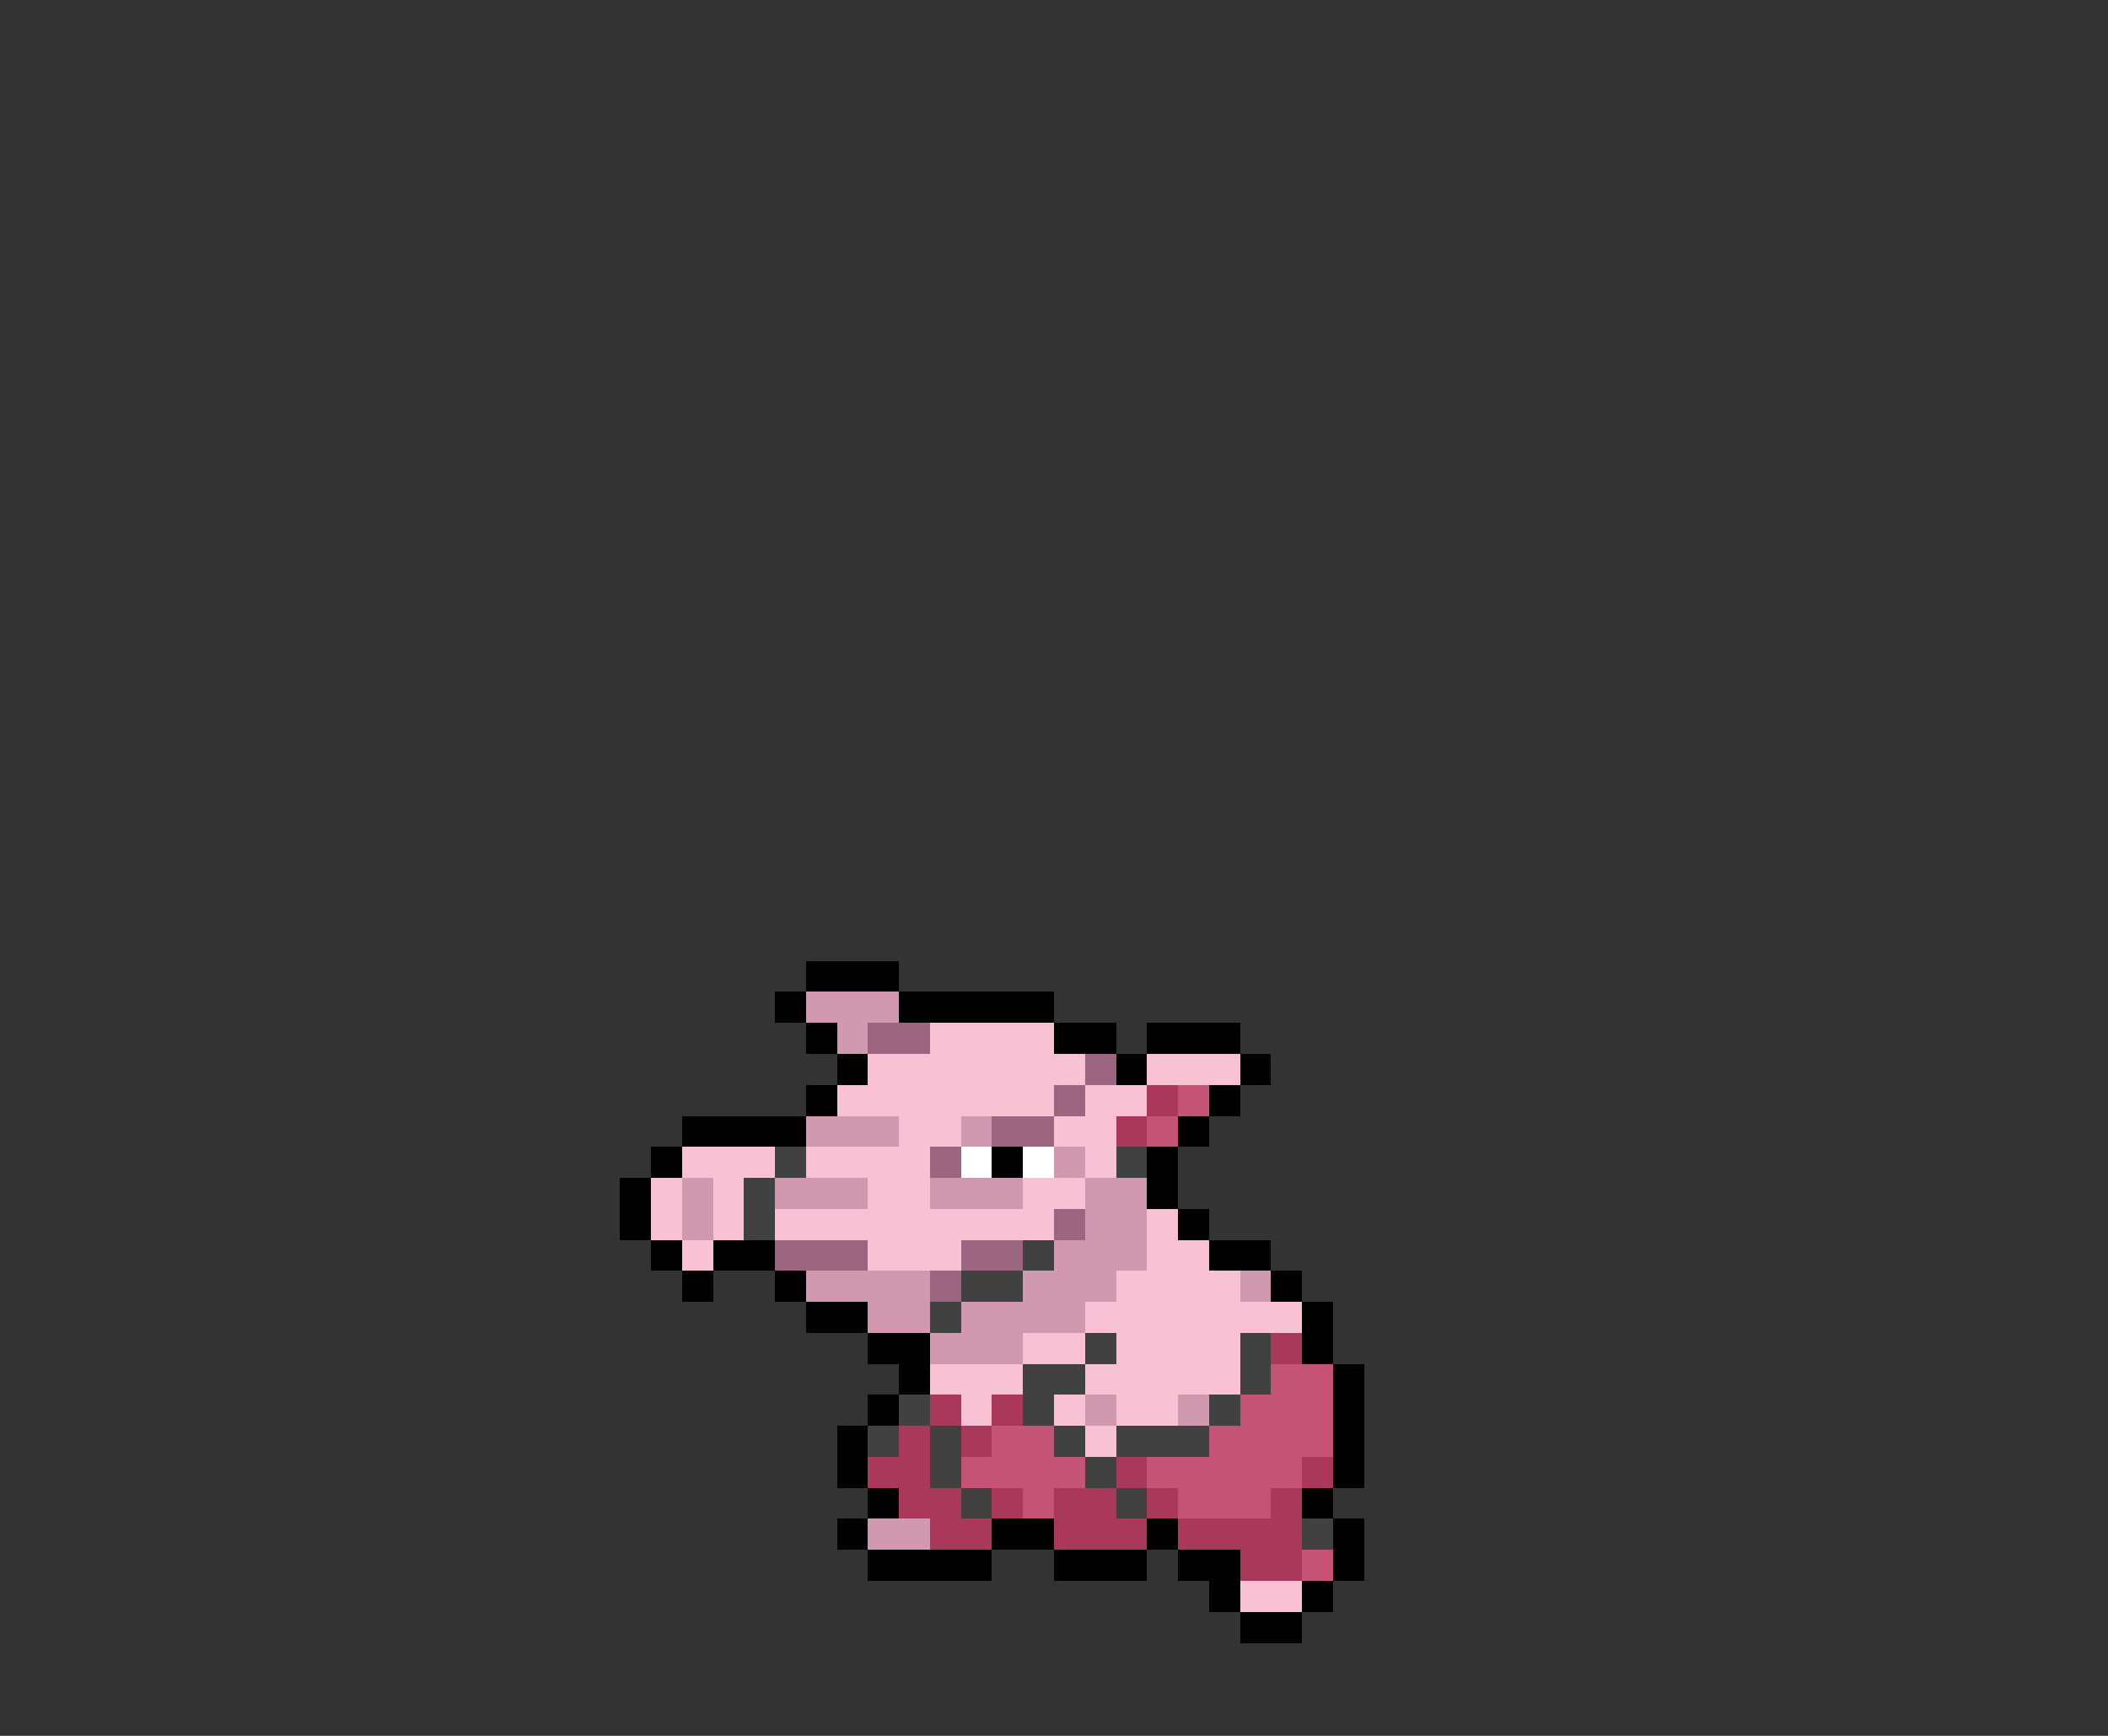 <svg xmlns="http://www.w3.org/2000/svg" viewBox="0 -0.5 68 56" shape-rendering="crispEdges">
<rect x="0" y="-0.5" width="68" height="56" fill="#333333" stroke="none"/>
<path stroke="#000000" d="M26 31h3M25 32h1M29 32h5M26 33h1M34 33h2M37 33h3M27 34h1M36 34h1M40 34h1M26 35h1M39 35h1M22 36h4M38 36h1M21 37h1M32 37h1M37 37h1M20 38h1M37 38h1M20 39h1M38 39h1M21 40h1M23 40h2M39 40h2M22 41h1M25 41h1M41 41h1M26 42h2M42 42h1M28 43h2M42 43h1M29 44h1M43 44h1M28 45h1M43 45h1M27 46h1M43 46h1M27 47h1M43 47h1M28 48h1M42 48h1M27 49h1M32 49h2M37 49h1M43 49h1M28 50h4M34 50h3M38 50h2M43 50h1M39 51h1M42 51h1M40 52h2" />
<path stroke="#d199b0" d="M26 32h3M27 33h1M26 36h3M31 36h1M34 37h1M22 38h1M25 38h3M30 38h3M35 38h2M22 39h1M35 39h2M34 40h3M26 41h4M33 41h3M40 41h1M28 42h2M31 42h4M30 43h3M35 45h1M38 45h1M28 49h2" />
<path stroke="#9c6680" d="M28 33h2M35 34h1M34 35h1M32 36h2M30 37h1M34 39h1M25 40h3M31 40h2M30 41h1" />
<path stroke="#f8c2d4" d="M30 33h4M28 34h7M37 34h3M27 35h7M35 35h2M29 36h2M34 36h2M22 37h3M26 37h4M35 37h1M21 38h1M23 38h1M28 38h2M33 38h2M21 39h1M23 39h1M25 39h9M37 39h1M22 40h1M28 40h3M37 40h2M36 41h4M35 42h7M33 43h2M36 43h4M30 44h3M35 44h5M31 45h1M34 45h1M36 45h2M35 46h1M40 51h2" />
<path stroke="#aa385b" d="M37 35h1M36 36h1M41 43h1M30 45h1M32 45h1M29 46h1M31 46h1M28 47h2M36 47h1M42 47h1M29 48h2M32 48h1M34 48h2M37 48h1M41 48h1M30 49h2M34 49h3M38 49h4M40 50h2" />
<path stroke="#c55376" d="M38 35h1M37 36h1M41 44h2M40 45h3M32 46h2M39 46h4M31 47h4M37 47h5M33 48h1M38 48h3M42 50h1" />
<path stroke="#414141" d="M25 37h1M36 37h1M24 38h1M24 39h1M33 40h1M31 41h2M30 42h1M35 43h1M40 43h1M33 44h2M40 44h1M29 45h1M33 45h1M39 45h1M28 46h1M30 46h1M34 46h1M36 46h3M30 47h1M35 47h1M31 48h1M36 48h1M42 49h1" />
<path stroke="#ffffff" d="M31 37h1M33 37h1" />
</svg>